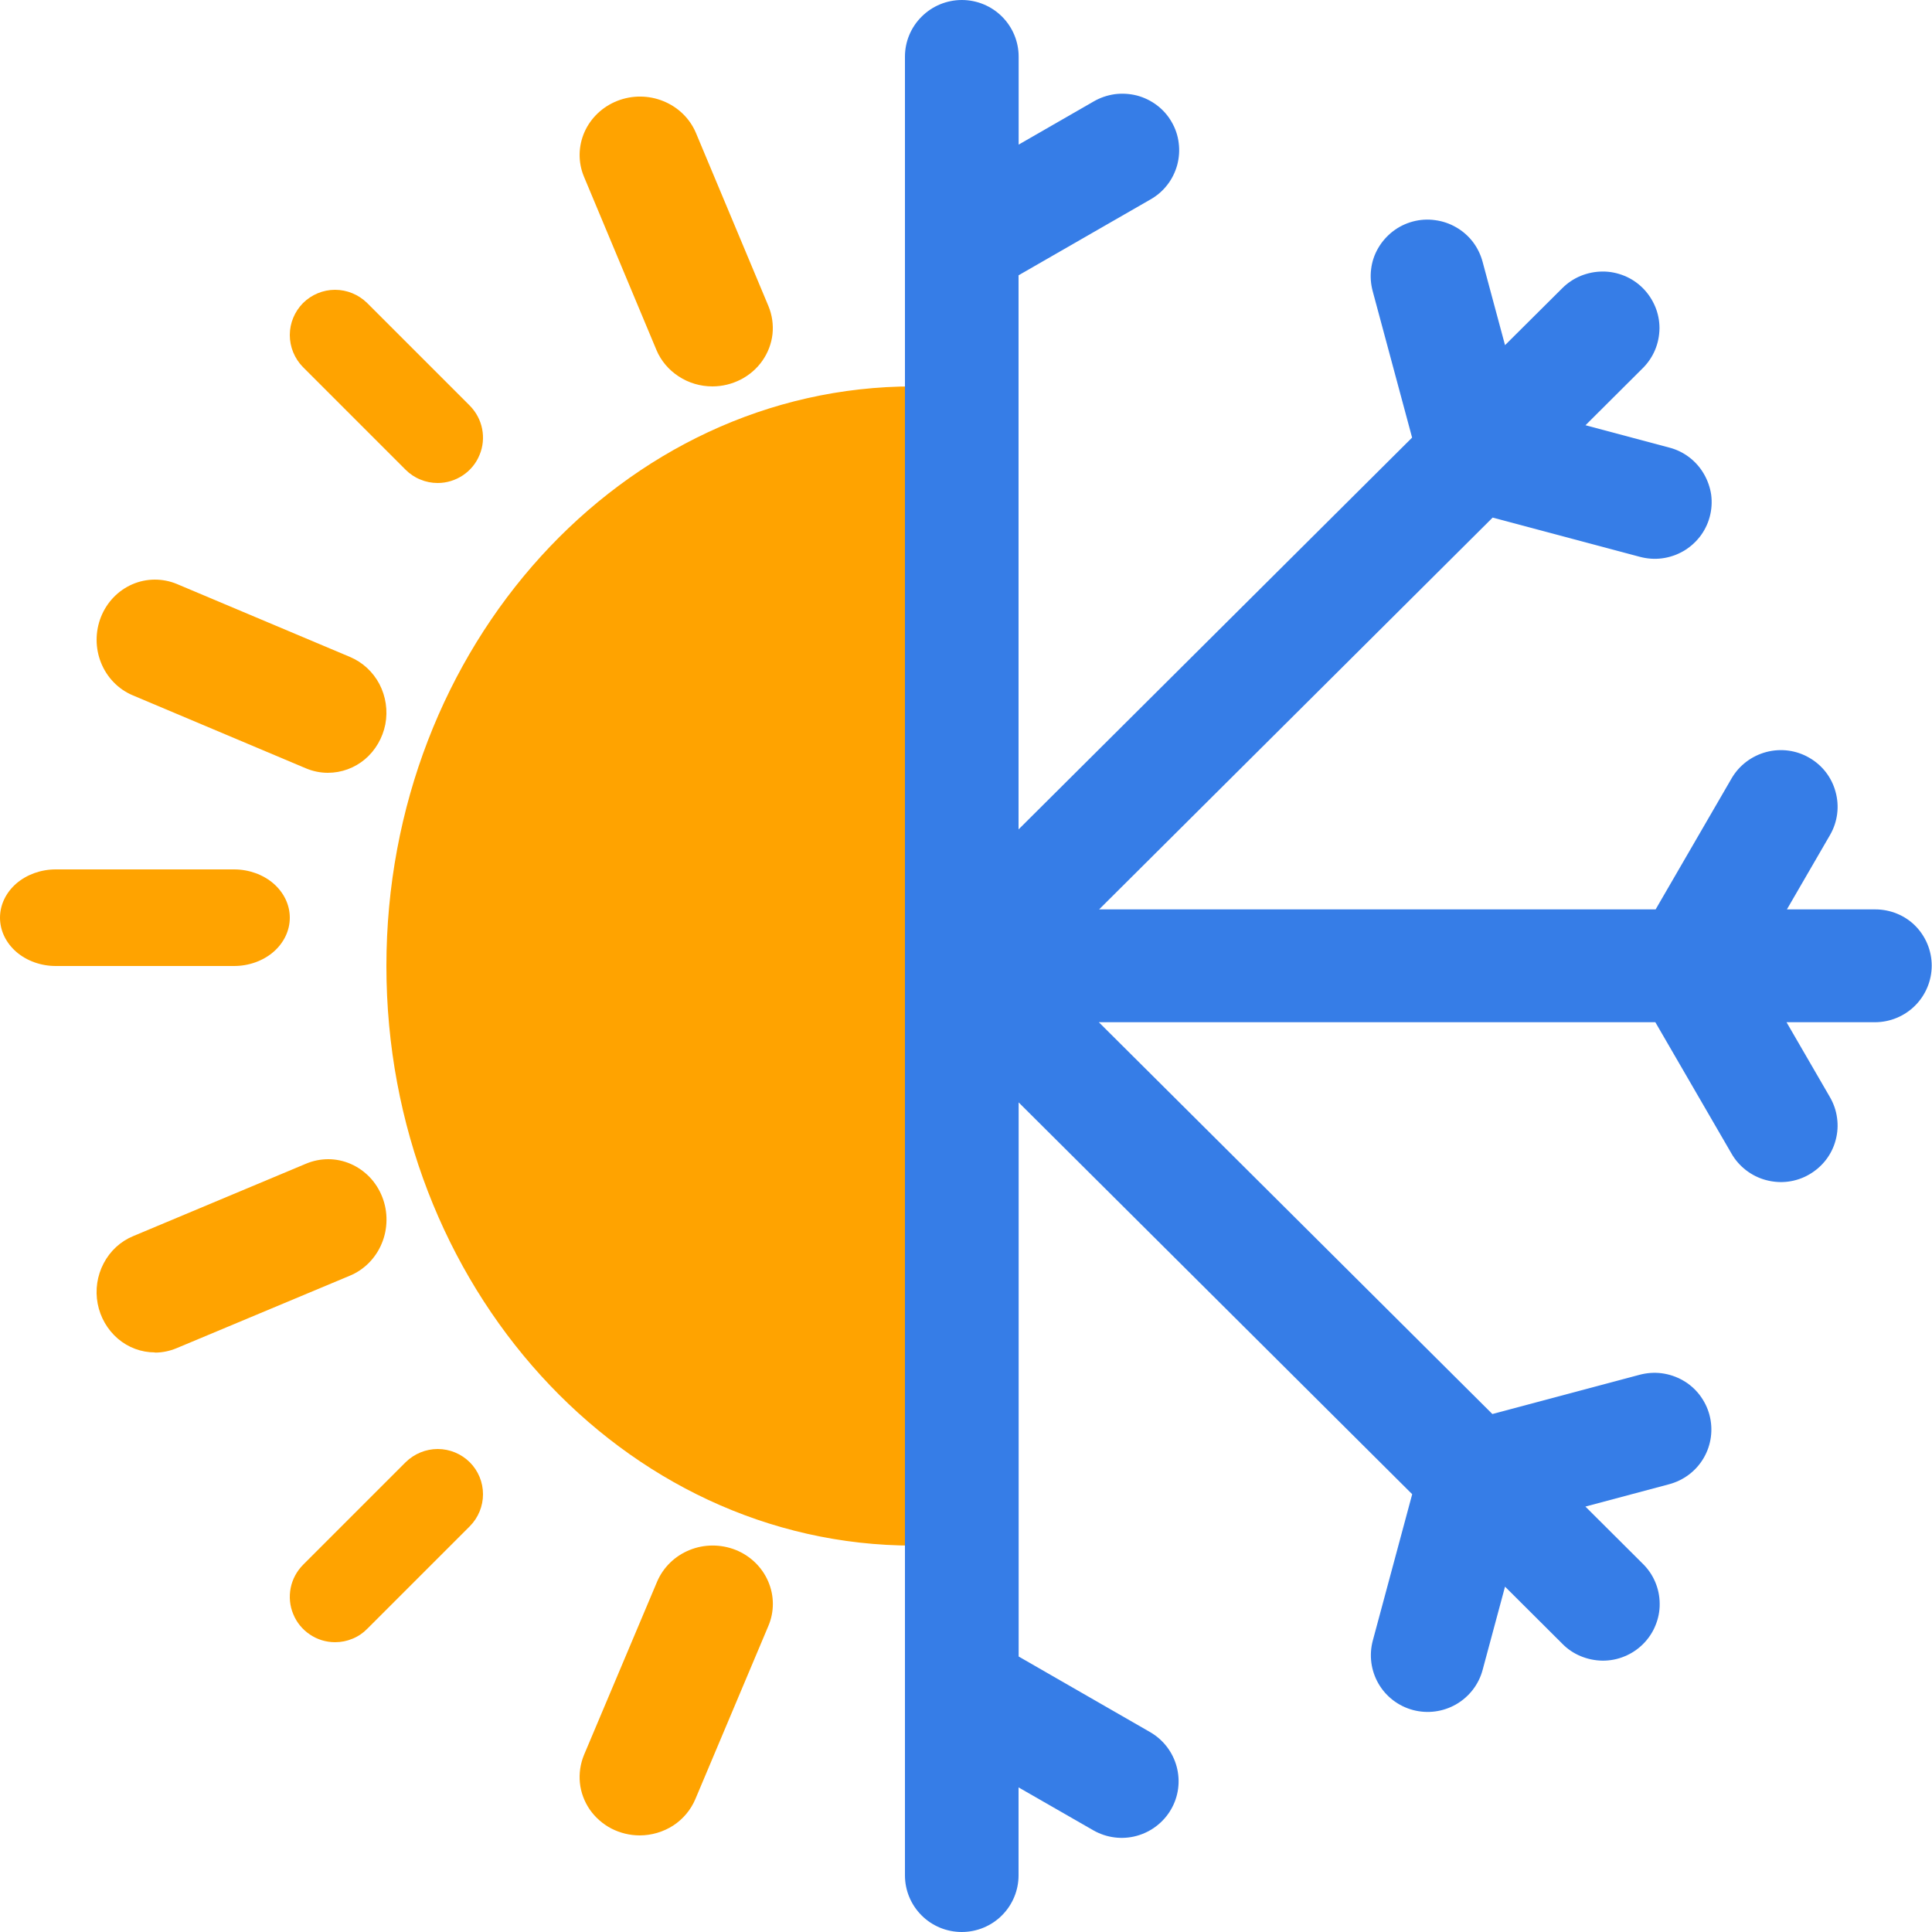 <?xml version="1.0" encoding="UTF-8" standalone="no"?>
<svg
   width="20"
   height="20"
   viewBox="0 0 20 20"
   fill="none"
   version="1.1"
   id="svg22"
   sodipodi:docname="season_half.svg"
   inkscape:version="1.1 (c68e22c387, 2021-05-23)"
   xmlns:inkscape="http://www.inkscape.org/namespaces/inkscape"
   xmlns:sodipodi="http://sodipodi.sourceforge.net/DTD/sodipodi-0.dtd"
   xmlns="http://www.w3.org/2000/svg"
   xmlns:svg="http://www.w3.org/2000/svg">
  <defs
     id="defs26" />
  <sodipodi:namedview
     id="namedview24"
     pagecolor="#ffffff"
     bordercolor="#666666"
     borderopacity="1.0"
     inkscape:pageshadow="2"
     inkscape:pageopacity="0.0"
     inkscape:pagecheckerboard="0"
     showgrid="false"
     inkscape:zoom="43.65"
     inkscape:cx="4.7193585"
     inkscape:cy="10.320733"
     inkscape:window-width="2560"
     inkscape:window-height="1411"
     inkscape:window-x="2391"
     inkscape:window-y="-9"
     inkscape:window-maximized="1"
     inkscape:current-layer="svg22" />
  <g
     id="g1204">
    <path
       style="color:#000000;fill:#ffa300;-inkscape-stroke:none"
       d="M 9.455,16 C 6.447,16 4,13.308 4,10 4,6.692 6.447,4 9.455,4 9.599,4 9.738,4.063 9.84,4.176 9.943,4.288 10,4.441 10,4.6 V 15.4 C 10,15.559 9.943,15.712 9.84,15.824 9.738,15.937 9.599,16 9.455,16 Z"
       id="path2" />
    <path
       style="color:#000000;fill:#367de7;stroke-width:0.983;-inkscape-stroke:none"
       d="m 19.413,9.414 h -0.915 l 0.448,-0.773 c 0.077,-0.135 0.097,-0.294 0.056,-0.443 C 18.962,8.048 18.864,7.921 18.729,7.844 18.595,7.766 18.435,7.745 18.284,7.785 c -0.15,0.04 -0.279,0.137 -0.357,0.27 l -0.788,1.359 h -5.761 l 4.074,-4.056 1.523,0.406 c 0.075,0.02 0.153,0.026 0.23,0.016 0.077,-0.01 0.151,-0.035 0.218,-0.073 0.067,-0.038 0.126,-0.09 0.174,-0.151 0.047,-0.061 0.082,-0.131 0.102,-0.206 0.02,-0.075 0.025,-0.152 0.015,-0.229 C 17.703,5.046 17.677,4.972 17.638,4.905 17.599,4.838 17.548,4.78 17.486,4.733 17.424,4.686 17.354,4.652 17.279,4.633 L 16.413,4.402 17.004,3.813 c 0.055,-0.054 0.099,-0.119 0.129,-0.19 0.03,-0.071 0.045,-0.148 0.046,-0.225 9.7e-5,-0.077 -0.015,-0.154 -0.045,-0.225 -0.03,-0.071 -0.073,-0.136 -0.128,-0.191 -0.055,-0.055 -0.12,-0.098 -0.191,-0.127 -0.072,-0.029 -0.148,-0.045 -0.226,-0.044 -0.078,1.7e-4 -0.154,0.016 -0.226,0.045 -0.072,0.03 -0.136,0.073 -0.191,0.128 L 15.58,3.573 15.348,2.711 C 15.328,2.636 15.294,2.566 15.247,2.504 15.2,2.443 15.141,2.391 15.074,2.353 15.007,2.314 14.933,2.289 14.856,2.279 14.779,2.268 14.701,2.273 14.626,2.293 c -0.075,0.02 -0.145,0.054 -0.207,0.102 -0.061,0.047 -0.113,0.106 -0.152,0.173 -0.039,0.067 -0.064,0.141 -0.073,0.217 -0.01,0.077 -0.004,0.154 0.016,0.229 l 0.408,1.516 -4.074,4.056 V 2.85 l 1.365,-0.785 c 0.067,-0.038 0.127,-0.089 0.174,-0.15 0.048,-0.061 0.082,-0.131 0.103,-0.205 0.02,-0.075 0.026,-0.152 0.016,-0.229 C 12.193,1.404 12.168,1.33 12.129,1.263 12.091,1.196 12.039,1.137 11.977,1.09 11.915,1.043 11.845,1.009 11.77,0.989 11.695,0.97 11.617,0.965 11.54,0.975 11.463,0.986 11.389,1.011 11.322,1.05 L 10.545,1.497 V 0.586 c 0,-0.155 -0.062,-0.304 -0.172,-0.414 C 10.263,0.062 10.113,2e-5 9.957,2e-5 9.801,2e-5 9.651,0.062 9.541,0.172 9.43,0.282 9.368,0.431 9.368,0.586 V 19.414 c 0,0.155 0.062,0.304 0.172,0.414 0.11,0.11 0.26,0.172 0.416,0.172 0.156,0 0.306,-0.062 0.416,-0.172 0.11,-0.11 0.172,-0.259 0.172,-0.414 v -0.911 l 0.777,0.446 c 0.135,0.076 0.295,0.097 0.445,0.056 0.15,-0.041 0.278,-0.139 0.356,-0.273 0.078,-0.134 0.099,-0.293 0.059,-0.443 -0.04,-0.15 -0.137,-0.277 -0.271,-0.356 l -1.365,-0.785 v -5.736 l 4.074,4.056 -0.408,1.516 c -0.04,0.15 -0.019,0.31 0.059,0.445 0.078,0.135 0.207,0.233 0.357,0.273 0.151,0.04 0.311,0.019 0.447,-0.059 0.135,-0.078 0.234,-0.206 0.274,-0.356 l 0.232,-0.862 0.591,0.589 c 0.054,0.056 0.119,0.1 0.191,0.13 0.072,0.03 0.149,0.046 0.227,0.047 0.078,5e-4 0.155,-0.014 0.227,-0.044 0.072,-0.029 0.138,-0.073 0.193,-0.128 0.055,-0.055 0.099,-0.12 0.128,-0.192 0.03,-0.072 0.045,-0.149 0.044,-0.226 -4.83e-4,-0.077 -0.016,-0.154 -0.047,-0.226 -0.03,-0.071 -0.075,-0.136 -0.131,-0.19 l -0.591,-0.589 0.866,-0.231 c 0.075,-0.02 0.145,-0.054 0.207,-0.101 0.062,-0.047 0.113,-0.105 0.152,-0.172 0.039,-0.067 0.064,-0.141 0.074,-0.217 0.01,-0.076 0.005,-0.154 -0.015,-0.229 -0.02,-0.075 -0.055,-0.144 -0.102,-0.206 -0.047,-0.061 -0.106,-0.113 -0.174,-0.151 -0.067,-0.038 -0.141,-0.063 -0.218,-0.073 -0.077,-0.01 -0.155,-0.004 -0.23,0.016 l -1.523,0.406 -4.074,-4.056 h 5.761 l 0.788,1.359 c 0.038,0.067 0.09,0.126 0.151,0.173 0.061,0.047 0.131,0.082 0.206,0.102 0.075,0.02 0.153,0.026 0.23,0.016 0.077,-0.01 0.151,-0.035 0.218,-0.074 0.067,-0.039 0.126,-0.09 0.173,-0.151 0.047,-0.061 0.082,-0.132 0.101,-0.206 0.02,-0.075 0.025,-0.152 0.014,-0.229 -0.01,-0.077 -0.036,-0.15 -0.075,-0.217 l -0.448,-0.773 h 0.915 c 0.156,0 0.306,-0.062 0.416,-0.172 0.11,-0.11 0.172,-0.259 0.172,-0.414 0,-0.155 -0.062,-0.304 -0.172,-0.414 C 19.719,9.476 19.569,9.414 19.413,9.414 Z"
       id="path4" />
    <path
       style="color:#000000;fill:#ffa300;-inkscape-stroke:none"
       d="M 2.423,10 H 0.577 C 0.424,10 0.277,9.947 0.169,9.854 0.061,9.76 0,9.633 0,9.5 0,9.367 0.061,9.24 0.169,9.146 0.277,9.053 0.424,9 0.577,9 H 2.423 C 2.576,9 2.723,9.053 2.831,9.146 2.939,9.24 3,9.367 3,9.5 3,9.633 2.939,9.76 2.831,9.854 2.723,9.947 2.576,10 2.423,10 Z"
       id="path6" />
    <path
       style="color:#000000;fill:#ffa300;-inkscape-stroke:none"
       d="M 4.531,5 C 4.469,5 4.408,4.988 4.351,4.964 4.294,4.941 4.242,4.906 4.199,4.863 L 3.136,3.8 C 3.049,3.711 3,3.592 3,3.468 3,3.344 3.05,3.225 3.137,3.137 3.225,3.05 3.344,3 3.468,3 3.592,3 3.711,3.049 3.8,3.136 L 4.863,4.199 C 4.928,4.265 4.973,4.348 4.991,4.439 5.009,4.53 5,4.625 4.964,4.71 4.929,4.796 4.869,4.869 4.791,4.921 4.714,4.972 4.624,5 4.531,5 Z"
       id="path8" />
    <path
       style="color:#000000;fill:#ffa300;-inkscape-stroke:none"
       d="M 3.469,17 C 3.376,17 3.286,16.973 3.209,16.921 3.131,16.869 3.071,16.796 3.036,16.71 3,16.625 2.991,16.53 3.009,16.439 3.027,16.348 3.072,16.265 3.137,16.199 L 4.2,15.136 C 4.289,15.049 4.408,15 4.532,15 c 0.124,3e-4 0.243,0.05 0.331,0.137 0.088,0.088 0.137,0.207 0.137,0.331 2.7e-4,0.124 -0.049,0.243 -0.136,0.331 l -1.063,1.063 C 3.758,16.906 3.706,16.941 3.649,16.964 3.592,16.988 3.531,17 3.469,17 Z"
       id="path10" />
    <path
       style="color:#000000;fill:#ffa300;-inkscape-stroke:none"
       d="M 7.375,4 C 7.25,4 7.128,3.964 7.025,3.896 6.922,3.829 6.841,3.733 6.795,3.622 L 6.044,1.826 C 5.983,1.678 5.986,1.513 6.051,1.366 6.116,1.22 6.238,1.104 6.391,1.044 6.544,0.984 6.715,0.985 6.867,1.047 7.02,1.109 7.14,1.226 7.203,1.373 L 7.955,3.169 C 7.993,3.261 8.007,3.36 7.997,3.458 7.986,3.557 7.95,3.651 7.893,3.733 7.836,3.815 7.759,3.882 7.668,3.929 7.578,3.975 7.477,4 7.375,4 Z"
       id="path12" />
    <path
       style="color:#000000;fill:#ffa300;-inkscape-stroke:none"
       d="M 1.603,14 C 1.463,14 1.328,13.95 1.22,13.858 1.112,13.765 1.038,13.637 1.011,13.495 0.984,13.353 1.006,13.205 1.073,13.078 1.14,12.95 1.247,12.851 1.377,12.797 L 3.167,12.047 C 3.24,12.016 3.319,12 3.399,12 c 0.08,2e-4 0.158,0.017 0.232,0.049 0.073,0.032 0.14,0.079 0.196,0.137 0.056,0.059 0.1,0.128 0.13,0.205 0.03,0.076 0.045,0.158 0.044,0.241 -8.5e-4,0.082 -0.017,0.164 -0.049,0.24 -0.031,0.076 -0.077,0.144 -0.134,0.202 -0.057,0.057 -0.125,0.103 -0.199,0.133 l -1.79,0.749 c -0.072,0.03 -0.148,0.046 -0.226,0.046 z"
       id="path14" />
    <path
       style="color:#000000;fill:#ffa300;-inkscape-stroke:none"
       d="M 6.622,19 C 6.52,19 6.419,18.975 6.329,18.929 6.239,18.882 6.162,18.814 6.105,18.732 6.049,18.65 6.013,18.555 6.003,18.456 5.993,18.358 6.008,18.258 6.046,18.166 l 0.756,-1.792 c 0.063,-0.148 0.183,-0.266 0.336,-0.328 0.152,-0.062 0.323,-0.062 0.476,-0.002 0.153,0.061 0.274,0.178 0.338,0.326 0.064,0.148 0.065,0.314 0.002,0.462 L 7.198,18.625 C 7.151,18.736 7.071,18.831 6.969,18.898 6.866,18.964 6.745,19 6.622,19 Z"
       id="path16" />
    <path
       style="color:#000000;fill:#ffa300;-inkscape-stroke:none"
       d="M 3.394,8 C 3.316,8 3.238,7.984 3.165,7.953 L 1.372,7.197 C 1.224,7.134 1.107,7.013 1.046,6.861 0.985,6.709 0.985,6.539 1.045,6.387 1.106,6.234 1.222,6.113 1.369,6.049 1.516,5.985 1.682,5.984 1.83,6.045 L 3.624,6.801 C 3.754,6.856 3.861,6.955 3.928,7.082 3.994,7.209 4.016,7.356 3.989,7.498 3.961,7.639 3.887,7.767 3.779,7.859 3.671,7.95 3.535,8 3.394,8 Z"
       id="path18" />
  </g>
</svg>

